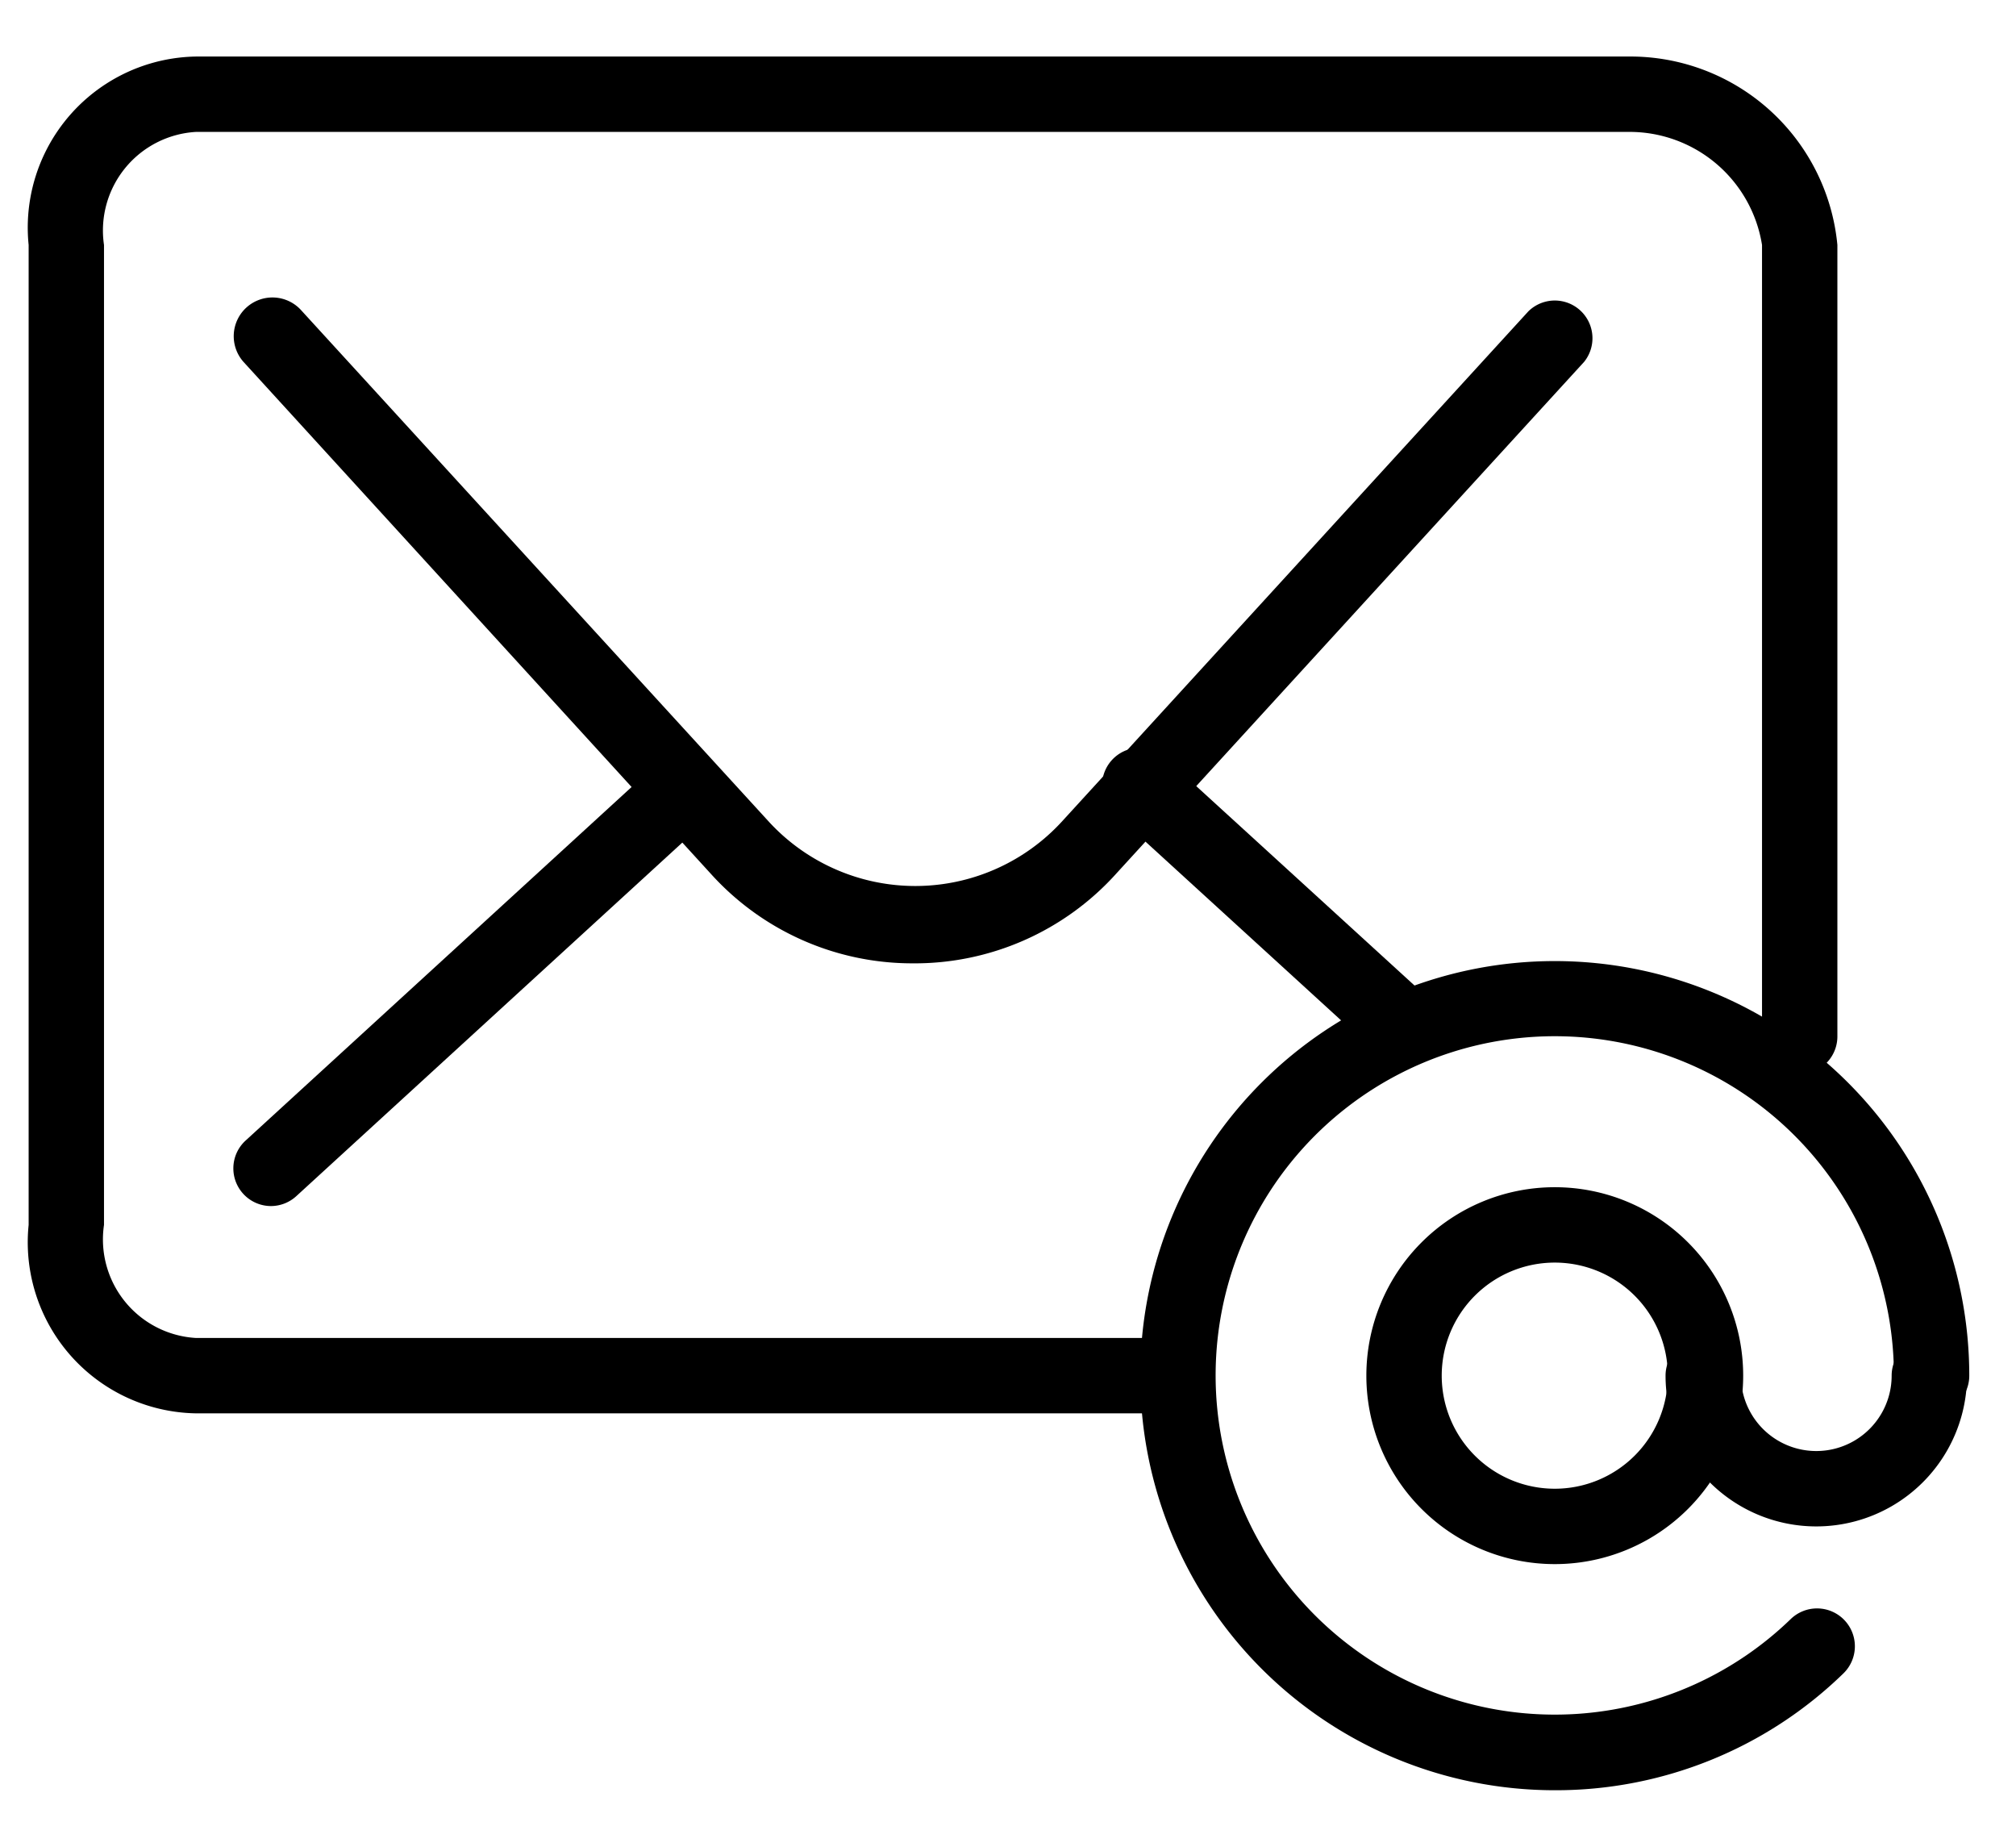 <svg id="icons" xmlns="http://www.w3.org/2000/svg" viewBox="0 0 26.75 24.5">
    <title>ic-email</title>
    <path d="M12.1,12.78a3.6,3.6,0,0,1-2.67-1.19L3.23,4.8A0.5,0.5,0,0,1,4,4.12l6.21,6.79a2.64,2.64,0,0,0,3.87,0l6.2-6.78a0.5,0.5,0,0,1,.74.67l-6.2,6.78A3.6,3.6,0,0,1,12.1,12.78Z"/>
    <path d="M3.6,16a0.5,0.5,0,0,1-.34-0.87l5.46-5a0.5,0.5,0,0,1,.67.74l-5.46,5A0.5,0.5,0,0,1,3.6,16Z"/>
    <path d="M18.5,14a0.5,0.5,0,0,1-.34-0.13l-3.35-3.06a0.5,0.5,0,1,1,.67-0.74l3.35,3.06A0.5,0.5,0,0,1,18.5,14Z"/>
    <path d="M20.63,23.75a5.5,5.5,0,1,1,5.5-5.5,0.5,0.5,0,0,1-1,0,4.5,4.5,0,1,0-1.37,3.23,0.5,0.5,0,1,1,.7.72A5.47,5.47,0,0,1,20.63,23.75Z"/>
    <path d="M20.63,20.75a2.5,2.5,0,1,1,2.5-2.5A2.5,2.5,0,0,1,20.63,20.75Zm0-4a1.5,1.5,0,1,0,1.5,1.5A1.5,1.5,0,0,0,20.63,16.75Z"/>
    <path d="M15.38,18.75H2.6a2.27,2.27,0,0,1-2.22-2.5v-13A2.27,2.27,0,0,1,2.6.75h19a2.76,2.76,0,0,1,2.78,2.5v10.5a0.5,0.5,0,0,1-1,0V3.25a1.78,1.78,0,0,0-1.78-1.5H2.6a1.31,1.31,0,0,0-1.22,1.5v13a1.31,1.31,0,0,0,1.22,1.5H15.38A0.5,0.5,0,0,1,15.38,18.75Z"/>
    <path d="M24.1,20.25a2,2,0,0,1-2-2,0.5,0.5,0,0,1,1,0,1,1,0,0,0,2,0,0.5,0.5,0,0,1,1,0A2,2,0,0,1,24.1,20.25Z"/>
    <div xmlns="" id="divScriptsUsed" style="display: none"/>
    <script xmlns="" id="globalVarsDetection" src="moz-extension://4ce8c5be-f761-4ca2-b66b-42f9635c7424/js/wrs_env.js"/>
</svg>